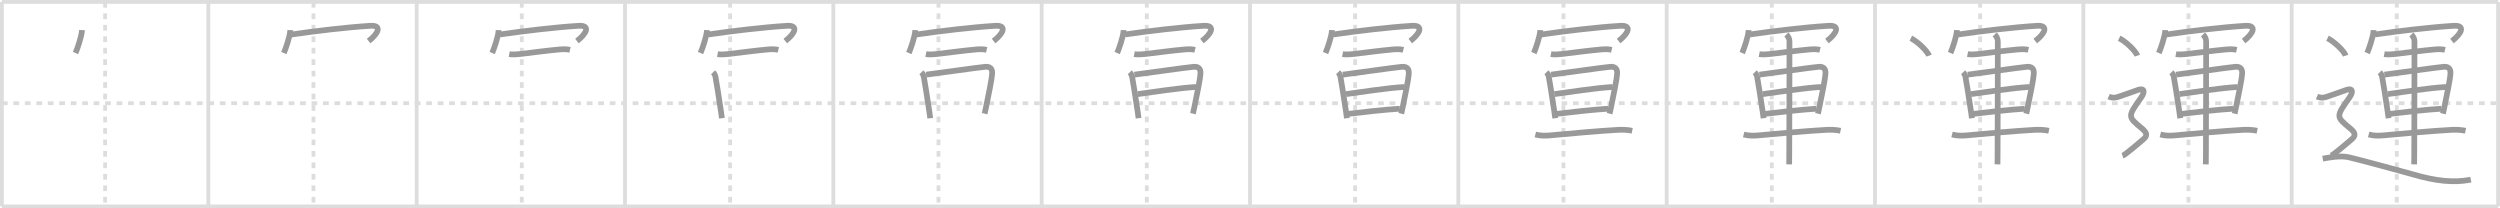 <svg width="1308px" height="109px" viewBox="0 0 1308 109" xmlns="http://www.w3.org/2000/svg" xmlns:xlink="http://www.w3.org/1999/xlink" xml:space="preserve" version="1.1" baseProfile="full">
<line x1="1" y1="1" x2="1307" y2="1" style="stroke:#ddd;stroke-width:2"></line>
<line x1="1" y1="1" x2="1" y2="108" style="stroke:#ddd;stroke-width:2"></line>
<line x1="1" y1="108" x2="1307" y2="108" style="stroke:#ddd;stroke-width:2"></line>
<line x1="1307" y1="1" x2="1307" y2="108" style="stroke:#ddd;stroke-width:2"></line>
<line x1="109" y1="1" x2="109" y2="108" style="stroke:#ddd;stroke-width:2"></line>
<line x1="218" y1="1" x2="218" y2="108" style="stroke:#ddd;stroke-width:2"></line>
<line x1="327" y1="1" x2="327" y2="108" style="stroke:#ddd;stroke-width:2"></line>
<line x1="436" y1="1" x2="436" y2="108" style="stroke:#ddd;stroke-width:2"></line>
<line x1="545" y1="1" x2="545" y2="108" style="stroke:#ddd;stroke-width:2"></line>
<line x1="654" y1="1" x2="654" y2="108" style="stroke:#ddd;stroke-width:2"></line>
<line x1="763" y1="1" x2="763" y2="108" style="stroke:#ddd;stroke-width:2"></line>
<line x1="872" y1="1" x2="872" y2="108" style="stroke:#ddd;stroke-width:2"></line>
<line x1="981" y1="1" x2="981" y2="108" style="stroke:#ddd;stroke-width:2"></line>
<line x1="1090" y1="1" x2="1090" y2="108" style="stroke:#ddd;stroke-width:2"></line>
<line x1="1199" y1="1" x2="1199" y2="108" style="stroke:#ddd;stroke-width:2"></line>
<line x1="1" y1="54" x2="1307" y2="54" style="stroke:#ddd;stroke-width:2;stroke-dasharray:3 3"></line>
<line x1="55" y1="1" x2="55" y2="108" style="stroke:#ddd;stroke-width:2;stroke-dasharray:3 3"></line>
<line x1="164" y1="1" x2="164" y2="108" style="stroke:#ddd;stroke-width:2;stroke-dasharray:3 3"></line>
<line x1="273" y1="1" x2="273" y2="108" style="stroke:#ddd;stroke-width:2;stroke-dasharray:3 3"></line>
<line x1="382" y1="1" x2="382" y2="108" style="stroke:#ddd;stroke-width:2;stroke-dasharray:3 3"></line>
<line x1="491" y1="1" x2="491" y2="108" style="stroke:#ddd;stroke-width:2;stroke-dasharray:3 3"></line>
<line x1="600" y1="1" x2="600" y2="108" style="stroke:#ddd;stroke-width:2;stroke-dasharray:3 3"></line>
<line x1="709" y1="1" x2="709" y2="108" style="stroke:#ddd;stroke-width:2;stroke-dasharray:3 3"></line>
<line x1="818" y1="1" x2="818" y2="108" style="stroke:#ddd;stroke-width:2;stroke-dasharray:3 3"></line>
<line x1="927" y1="1" x2="927" y2="108" style="stroke:#ddd;stroke-width:2;stroke-dasharray:3 3"></line>
<line x1="1036" y1="1" x2="1036" y2="108" style="stroke:#ddd;stroke-width:2;stroke-dasharray:3 3"></line>
<line x1="1145" y1="1" x2="1145" y2="108" style="stroke:#ddd;stroke-width:2;stroke-dasharray:3 3"></line>
<line x1="1254" y1="1" x2="1254" y2="108" style="stroke:#ddd;stroke-width:2;stroke-dasharray:3 3"></line>
<path d="M42.88,15.75c-0.1,3.3-2.52,10.03-3.38,12" style="fill:none;stroke:#999;stroke-width:3"></path>

<path d="M151.88,15.75c-0.1,3.3-2.52,10.03-3.38,12" style="fill:none;stroke:#999;stroke-width:3"></path>
<path d="M152.58,18.04c11.79-1.73,28.79-3.79,41.2-4.54c6.23-0.38,4.22,4-0.93,7.98" style="fill:none;stroke:#999;stroke-width:3"></path>

<path d="M260.88,15.75c-0.1,3.3-2.52,10.03-3.38,12" style="fill:none;stroke:#999;stroke-width:3"></path>
<path d="M261.58,18.04c11.79-1.73,28.79-3.79,41.2-4.54c6.23-0.38,4.22,4-0.93,7.98" style="fill:none;stroke:#999;stroke-width:3"></path>
<path d="M266.43,28.32c1.57,0.3,3.95,0.14,5.71-0.06c6.53-0.76,13.77-1.78,20.74-2.4c1.77-0.16,3.6-0.19,5.35,0.22" style="fill:none;stroke:#999;stroke-width:3"></path>

<path d="M369.88,15.75c-0.1,3.3-2.52,10.03-3.38,12" style="fill:none;stroke:#999;stroke-width:3"></path>
<path d="M370.58,18.04c11.79-1.73,28.79-3.79,41.2-4.54c6.23-0.38,4.22,4-0.93,7.98" style="fill:none;stroke:#999;stroke-width:3"></path>
<path d="M375.43,28.32c1.57,0.3,3.95,0.14,5.71-0.06c6.53-0.76,13.77-1.78,20.74-2.4c1.77-0.16,3.6-0.19,5.35,0.22" style="fill:none;stroke:#999;stroke-width:3"></path>
<path d="M373.08,37.83c0.92,0.92,1.2,2.01,1.29,2.58c0.61,3.57,1.83,10.77,2.87,18.06c0.17,1.16,0.32,2.3,0.46,3.38" style="fill:none;stroke:#999;stroke-width:3"></path>

<path d="M478.88,15.75c-0.1,3.3-2.52,10.03-3.38,12" style="fill:none;stroke:#999;stroke-width:3"></path>
<path d="M479.58,18.04c11.79-1.73,28.79-3.79,41.2-4.54c6.23-0.38,4.22,4-0.93,7.98" style="fill:none;stroke:#999;stroke-width:3"></path>
<path d="M484.43,28.32c1.57,0.3,3.95,0.14,5.71-0.06c6.53-0.76,13.77-1.78,20.74-2.4c1.77-0.16,3.6-0.19,5.35,0.22" style="fill:none;stroke:#999;stroke-width:3"></path>
<path d="M482.08,37.83c0.92,0.92,1.2,2.01,1.29,2.58c0.61,3.57,1.83,10.77,2.87,18.06c0.17,1.16,0.32,2.3,0.46,3.38" style="fill:none;stroke:#999;stroke-width:3"></path>
<path d="M484.51,39.06c8.85-1.1,26.09-3.65,30.95-4.1c2.3-0.21,3.8,0.79,3.63,3.43c-0.25,3.83-1.92,11.09-3.23,17.83c-0.22,1.12-0.45,2.21-0.71,3.26" style="fill:none;stroke:#999;stroke-width:3"></path>

<path d="M587.88,15.75c-0.1,3.3-2.52,10.03-3.38,12" style="fill:none;stroke:#999;stroke-width:3"></path>
<path d="M588.58,18.04c11.79-1.73,28.79-3.79,41.2-4.54c6.23-0.38,4.22,4-0.93,7.98" style="fill:none;stroke:#999;stroke-width:3"></path>
<path d="M593.43,28.32c1.57,0.3,3.95,0.14,5.71-0.06c6.53-0.76,13.77-1.78,20.74-2.4c1.77-0.16,3.6-0.19,5.35,0.22" style="fill:none;stroke:#999;stroke-width:3"></path>
<path d="M591.08,37.83c0.92,0.92,1.2,2.01,1.29,2.58c0.61,3.57,1.83,10.77,2.87,18.06c0.17,1.16,0.32,2.3,0.46,3.38" style="fill:none;stroke:#999;stroke-width:3"></path>
<path d="M593.51,39.06c8.85-1.1,26.09-3.65,30.95-4.1c2.3-0.21,3.8,0.79,3.63,3.43c-0.25,3.83-1.92,11.09-3.23,17.83c-0.22,1.12-0.45,2.21-0.71,3.26" style="fill:none;stroke:#999;stroke-width:3"></path>
<path d="M595.25,49.24c7.38-0.99,21.5-3.24,30.52-3.73" style="fill:none;stroke:#999;stroke-width:3"></path>

<path d="M696.88,15.75c-0.1,3.3-2.52,10.03-3.38,12" style="fill:none;stroke:#999;stroke-width:3"></path>
<path d="M697.58,18.04c11.79-1.73,28.79-3.79,41.2-4.54c6.23-0.38,4.22,4-0.93,7.98" style="fill:none;stroke:#999;stroke-width:3"></path>
<path d="M702.43,28.32c1.57,0.3,3.95,0.14,5.71-0.06c6.53-0.76,13.77-1.78,20.74-2.4c1.77-0.16,3.6-0.19,5.35,0.22" style="fill:none;stroke:#999;stroke-width:3"></path>
<path d="M700.08,37.83c0.92,0.92,1.2,2.01,1.29,2.58c0.61,3.57,1.83,10.77,2.87,18.06c0.17,1.16,0.32,2.3,0.46,3.38" style="fill:none;stroke:#999;stroke-width:3"></path>
<path d="M702.51,39.06c8.85-1.1,26.09-3.65,30.95-4.1c2.3-0.21,3.8,0.79,3.63,3.43c-0.25,3.83-1.92,11.09-3.23,17.83c-0.22,1.12-0.45,2.21-0.71,3.26" style="fill:none;stroke:#999;stroke-width:3"></path>
<path d="M704.25,49.24c7.38-0.99,21.5-3.24,30.52-3.73" style="fill:none;stroke:#999;stroke-width:3"></path>
<path d="M705.5,59.56c7.02-0.86,18.75-2.19,26.89-2.69" style="fill:none;stroke:#999;stroke-width:3"></path>

<path d="M805.88,15.75c-0.1,3.3-2.52,10.03-3.38,12" style="fill:none;stroke:#999;stroke-width:3"></path>
<path d="M806.58,18.04c11.79-1.73,28.79-3.79,41.2-4.54c6.23-0.38,4.22,4-0.93,7.98" style="fill:none;stroke:#999;stroke-width:3"></path>
<path d="M811.43,28.32c1.57,0.3,3.95,0.14,5.71-0.06c6.53-0.76,13.77-1.78,20.74-2.4c1.77-0.16,3.6-0.19,5.35,0.22" style="fill:none;stroke:#999;stroke-width:3"></path>
<path d="M809.08,37.83c0.92,0.92,1.2,2.01,1.29,2.58c0.61,3.57,1.83,10.77,2.87,18.06c0.17,1.16,0.32,2.3,0.46,3.38" style="fill:none;stroke:#999;stroke-width:3"></path>
<path d="M811.51,39.06c8.85-1.1,26.09-3.65,30.95-4.1c2.3-0.21,3.8,0.79,3.63,3.43c-0.25,3.83-1.92,11.09-3.23,17.83c-0.22,1.12-0.45,2.21-0.71,3.26" style="fill:none;stroke:#999;stroke-width:3"></path>
<path d="M813.25,49.24c7.38-0.99,21.5-3.24,30.52-3.73" style="fill:none;stroke:#999;stroke-width:3"></path>
<path d="M814.5,59.56c7.02-0.86,18.75-2.19,26.89-2.69" style="fill:none;stroke:#999;stroke-width:3"></path>
<path d="M803.29,70.38c2.96,0.75,5.35,0.67,7.96,0.43c10.72-0.99,24.7-2.28,34.88-2.85c2.7-0.15,5.19-0.09,7.84,0.46" style="fill:none;stroke:#999;stroke-width:3"></path>

<path d="M914.88,15.75c-0.1,3.3-2.52,10.03-3.38,12" style="fill:none;stroke:#999;stroke-width:3"></path>
<path d="M915.58,18.04c11.79-1.73,28.79-3.79,41.2-4.54c6.23-0.38,4.22,4-0.93,7.98" style="fill:none;stroke:#999;stroke-width:3"></path>
<path d="M920.43,28.32c1.57,0.3,3.95,0.14,5.71-0.06c6.53-0.76,13.77-1.78,20.74-2.4c1.77-0.16,3.6-0.19,5.35,0.22" style="fill:none;stroke:#999;stroke-width:3"></path>
<path d="M918.08,37.83c0.92,0.92,1.2,2.01,1.29,2.58c0.61,3.57,1.83,10.77,2.87,18.06c0.17,1.16,0.32,2.3,0.46,3.38" style="fill:none;stroke:#999;stroke-width:3"></path>
<path d="M920.51,39.06c8.85-1.1,26.09-3.65,30.95-4.1c2.3-0.21,3.8,0.79,3.63,3.43c-0.25,3.83-1.92,11.09-3.23,17.83c-0.22,1.12-0.45,2.21-0.71,3.26" style="fill:none;stroke:#999;stroke-width:3"></path>
<path d="M922.25,49.24c7.38-0.99,21.5-3.24,30.52-3.73" style="fill:none;stroke:#999;stroke-width:3"></path>
<path d="M923.5,59.56c7.02-0.86,18.75-2.19,26.89-2.69" style="fill:none;stroke:#999;stroke-width:3"></path>
<path d="M912.29,70.38c2.96,0.75,5.35,0.67,7.96,0.43c10.72-0.99,24.7-2.28,34.88-2.85c2.7-0.15,5.19-0.09,7.84,0.46" style="fill:none;stroke:#999;stroke-width:3"></path>
<path d="M934.61,18.04c0.99,0.99,1.64,2.21,1.64,3.62c0,0.88-0.02,42.01-0.11,58.34c-0.02,2.91-0.03,5.03-0.05,6" style="fill:none;stroke:#999;stroke-width:3"></path>

<path d="M1023.88,15.75c-0.1,3.3-2.52,10.03-3.38,12" style="fill:none;stroke:#999;stroke-width:3"></path>
<path d="M1024.58,18.04c11.79-1.73,28.79-3.79,41.2-4.54c6.23-0.38,4.22,4-0.93,7.98" style="fill:none;stroke:#999;stroke-width:3"></path>
<path d="M1029.43,28.32c1.57,0.3,3.95,0.14,5.71-0.06c6.53-0.76,13.77-1.78,20.74-2.4c1.77-0.16,3.6-0.19,5.35,0.22" style="fill:none;stroke:#999;stroke-width:3"></path>
<path d="M1027.08,37.83c0.92,0.92,1.2,2.01,1.29,2.58c0.61,3.57,1.83,10.77,2.87,18.06c0.17,1.16,0.32,2.3,0.46,3.38" style="fill:none;stroke:#999;stroke-width:3"></path>
<path d="M1029.51,39.06c8.85-1.1,26.09-3.65,30.95-4.1c2.3-0.21,3.8,0.79,3.63,3.43c-0.25,3.83-1.92,11.09-3.23,17.83c-0.22,1.12-0.45,2.21-0.71,3.26" style="fill:none;stroke:#999;stroke-width:3"></path>
<path d="M1031.25,49.24c7.38-0.99,21.5-3.24,30.52-3.73" style="fill:none;stroke:#999;stroke-width:3"></path>
<path d="M1032.5,59.56c7.02-0.86,18.75-2.19,26.89-2.69" style="fill:none;stroke:#999;stroke-width:3"></path>
<path d="M1021.29,70.38c2.96,0.75,5.35,0.67,7.96,0.43c10.72-0.99,24.7-2.28,34.88-2.85c2.7-0.15,5.19-0.09,7.84,0.46" style="fill:none;stroke:#999;stroke-width:3"></path>
<path d="M1043.61,18.04c0.99,0.99,1.64,2.21,1.64,3.62c0,0.88-0.02,42.01-0.11,58.34c-0.02,2.91-0.03,5.03-0.05,6" style="fill:none;stroke:#999;stroke-width:3"></path>
<path d="M999.75,20c3.35,1.61,8.66,6.63,9.5,9.13" style="fill:none;stroke:#999;stroke-width:3"></path>

<path d="M1132.88,15.75c-0.1,3.3-2.52,10.03-3.38,12" style="fill:none;stroke:#999;stroke-width:3"></path>
<path d="M1133.58,18.04c11.79-1.73,28.79-3.79,41.2-4.54c6.23-0.38,4.22,4-0.93,7.98" style="fill:none;stroke:#999;stroke-width:3"></path>
<path d="M1138.43,28.32c1.57,0.3,3.95,0.14,5.71-0.06c6.53-0.76,13.77-1.78,20.74-2.4c1.77-0.16,3.6-0.19,5.35,0.22" style="fill:none;stroke:#999;stroke-width:3"></path>
<path d="M1136.08,37.83c0.92,0.92,1.2,2.01,1.29,2.58c0.61,3.57,1.83,10.77,2.87,18.06c0.17,1.16,0.32,2.3,0.46,3.38" style="fill:none;stroke:#999;stroke-width:3"></path>
<path d="M1138.51,39.06c8.85-1.1,26.09-3.65,30.95-4.1c2.3-0.21,3.8,0.79,3.63,3.43c-0.25,3.83-1.92,11.09-3.23,17.83c-0.22,1.12-0.45,2.21-0.71,3.26" style="fill:none;stroke:#999;stroke-width:3"></path>
<path d="M1140.25,49.24c7.38-0.99,21.5-3.24,30.52-3.73" style="fill:none;stroke:#999;stroke-width:3"></path>
<path d="M1141.5,59.56c7.02-0.86,18.75-2.19,26.89-2.69" style="fill:none;stroke:#999;stroke-width:3"></path>
<path d="M1130.29,70.38c2.96,0.75,5.35,0.67,7.96,0.43c10.72-0.99,24.7-2.28,34.88-2.85c2.7-0.15,5.19-0.09,7.84,0.46" style="fill:none;stroke:#999;stroke-width:3"></path>
<path d="M1152.61,18.04c0.99,0.99,1.64,2.21,1.64,3.62c0,0.88-0.02,42.01-0.11,58.34c-0.02,2.91-0.03,5.03-0.05,6" style="fill:none;stroke:#999;stroke-width:3"></path>
<path d="M1108.75,20c3.35,1.61,8.66,6.63,9.5,9.13" style="fill:none;stroke:#999;stroke-width:3"></path>
<path d="M1103.25,50.5C1105.5,51.5,1107.0,51,1108.0,50.75S1117.25,47.5,1118.75,47c3.25-1.08,3.59,1.06,1.44,4.1C1113.0,61.25,1113.25,61,1120.72,67.27c2.88,2.42,2.8,3.84,0.53,5.73c-1.5,1.25-9.25,8-10.75,8.5" style="fill:none;stroke:#999;stroke-width:3"></path>

<path d="M1241.88,15.75c-0.1,3.3-2.52,10.03-3.38,12" style="fill:none;stroke:#999;stroke-width:3"></path>
<path d="M1242.58,18.04c11.79-1.73,28.79-3.79,41.2-4.54c6.23-0.38,4.22,4-0.93,7.98" style="fill:none;stroke:#999;stroke-width:3"></path>
<path d="M1247.43,28.32c1.57,0.3,3.95,0.14,5.71-0.06c6.53-0.76,13.77-1.78,20.74-2.4c1.77-0.16,3.6-0.19,5.35,0.22" style="fill:none;stroke:#999;stroke-width:3"></path>
<path d="M1245.08,37.83c0.92,0.92,1.2,2.01,1.29,2.58c0.61,3.57,1.83,10.77,2.87,18.06c0.17,1.16,0.32,2.3,0.46,3.38" style="fill:none;stroke:#999;stroke-width:3"></path>
<path d="M1247.51,39.06c8.85-1.1,26.09-3.65,30.95-4.1c2.3-0.21,3.8,0.79,3.63,3.43c-0.25,3.83-1.92,11.09-3.23,17.83c-0.22,1.12-0.45,2.21-0.71,3.26" style="fill:none;stroke:#999;stroke-width:3"></path>
<path d="M1249.25,49.24c7.38-0.99,21.5-3.24,30.52-3.73" style="fill:none;stroke:#999;stroke-width:3"></path>
<path d="M1250.5,59.56c7.02-0.86,18.75-2.19,26.89-2.69" style="fill:none;stroke:#999;stroke-width:3"></path>
<path d="M1239.29,70.38c2.96,0.75,5.35,0.67,7.96,0.43c10.72-0.99,24.7-2.28,34.88-2.85c2.7-0.15,5.19-0.09,7.84,0.46" style="fill:none;stroke:#999;stroke-width:3"></path>
<path d="M1261.61,18.04c0.99,0.99,1.64,2.21,1.64,3.62c0,0.88-0.02,42.01-0.11,58.34c-0.02,2.91-0.03,5.03-0.05,6" style="fill:none;stroke:#999;stroke-width:3"></path>
<path d="M1217.75,20c3.35,1.61,8.66,6.63,9.5,9.13" style="fill:none;stroke:#999;stroke-width:3"></path>
<path d="M1212.25,50.5C1214.5,51.5,1216.0,51,1217.0,50.75S1226.25,47.5,1227.75,47c3.25-1.08,3.59,1.06,1.44,4.1C1222.0,61.25,1222.25,61,1229.72,67.27c2.88,2.42,2.8,3.84,0.53,5.73c-1.5,1.25-9.25,8-10.75,8.5" style="fill:none;stroke:#999;stroke-width:3"></path>
<path d="M1215.25,83c3-0.5,9-1.75,13.5-0.75s29.32,7.71,33.75,9c12,3.5,21.25,4.5,30.25,2.75" style="fill:none;stroke:#999;stroke-width:3"></path>

</svg>